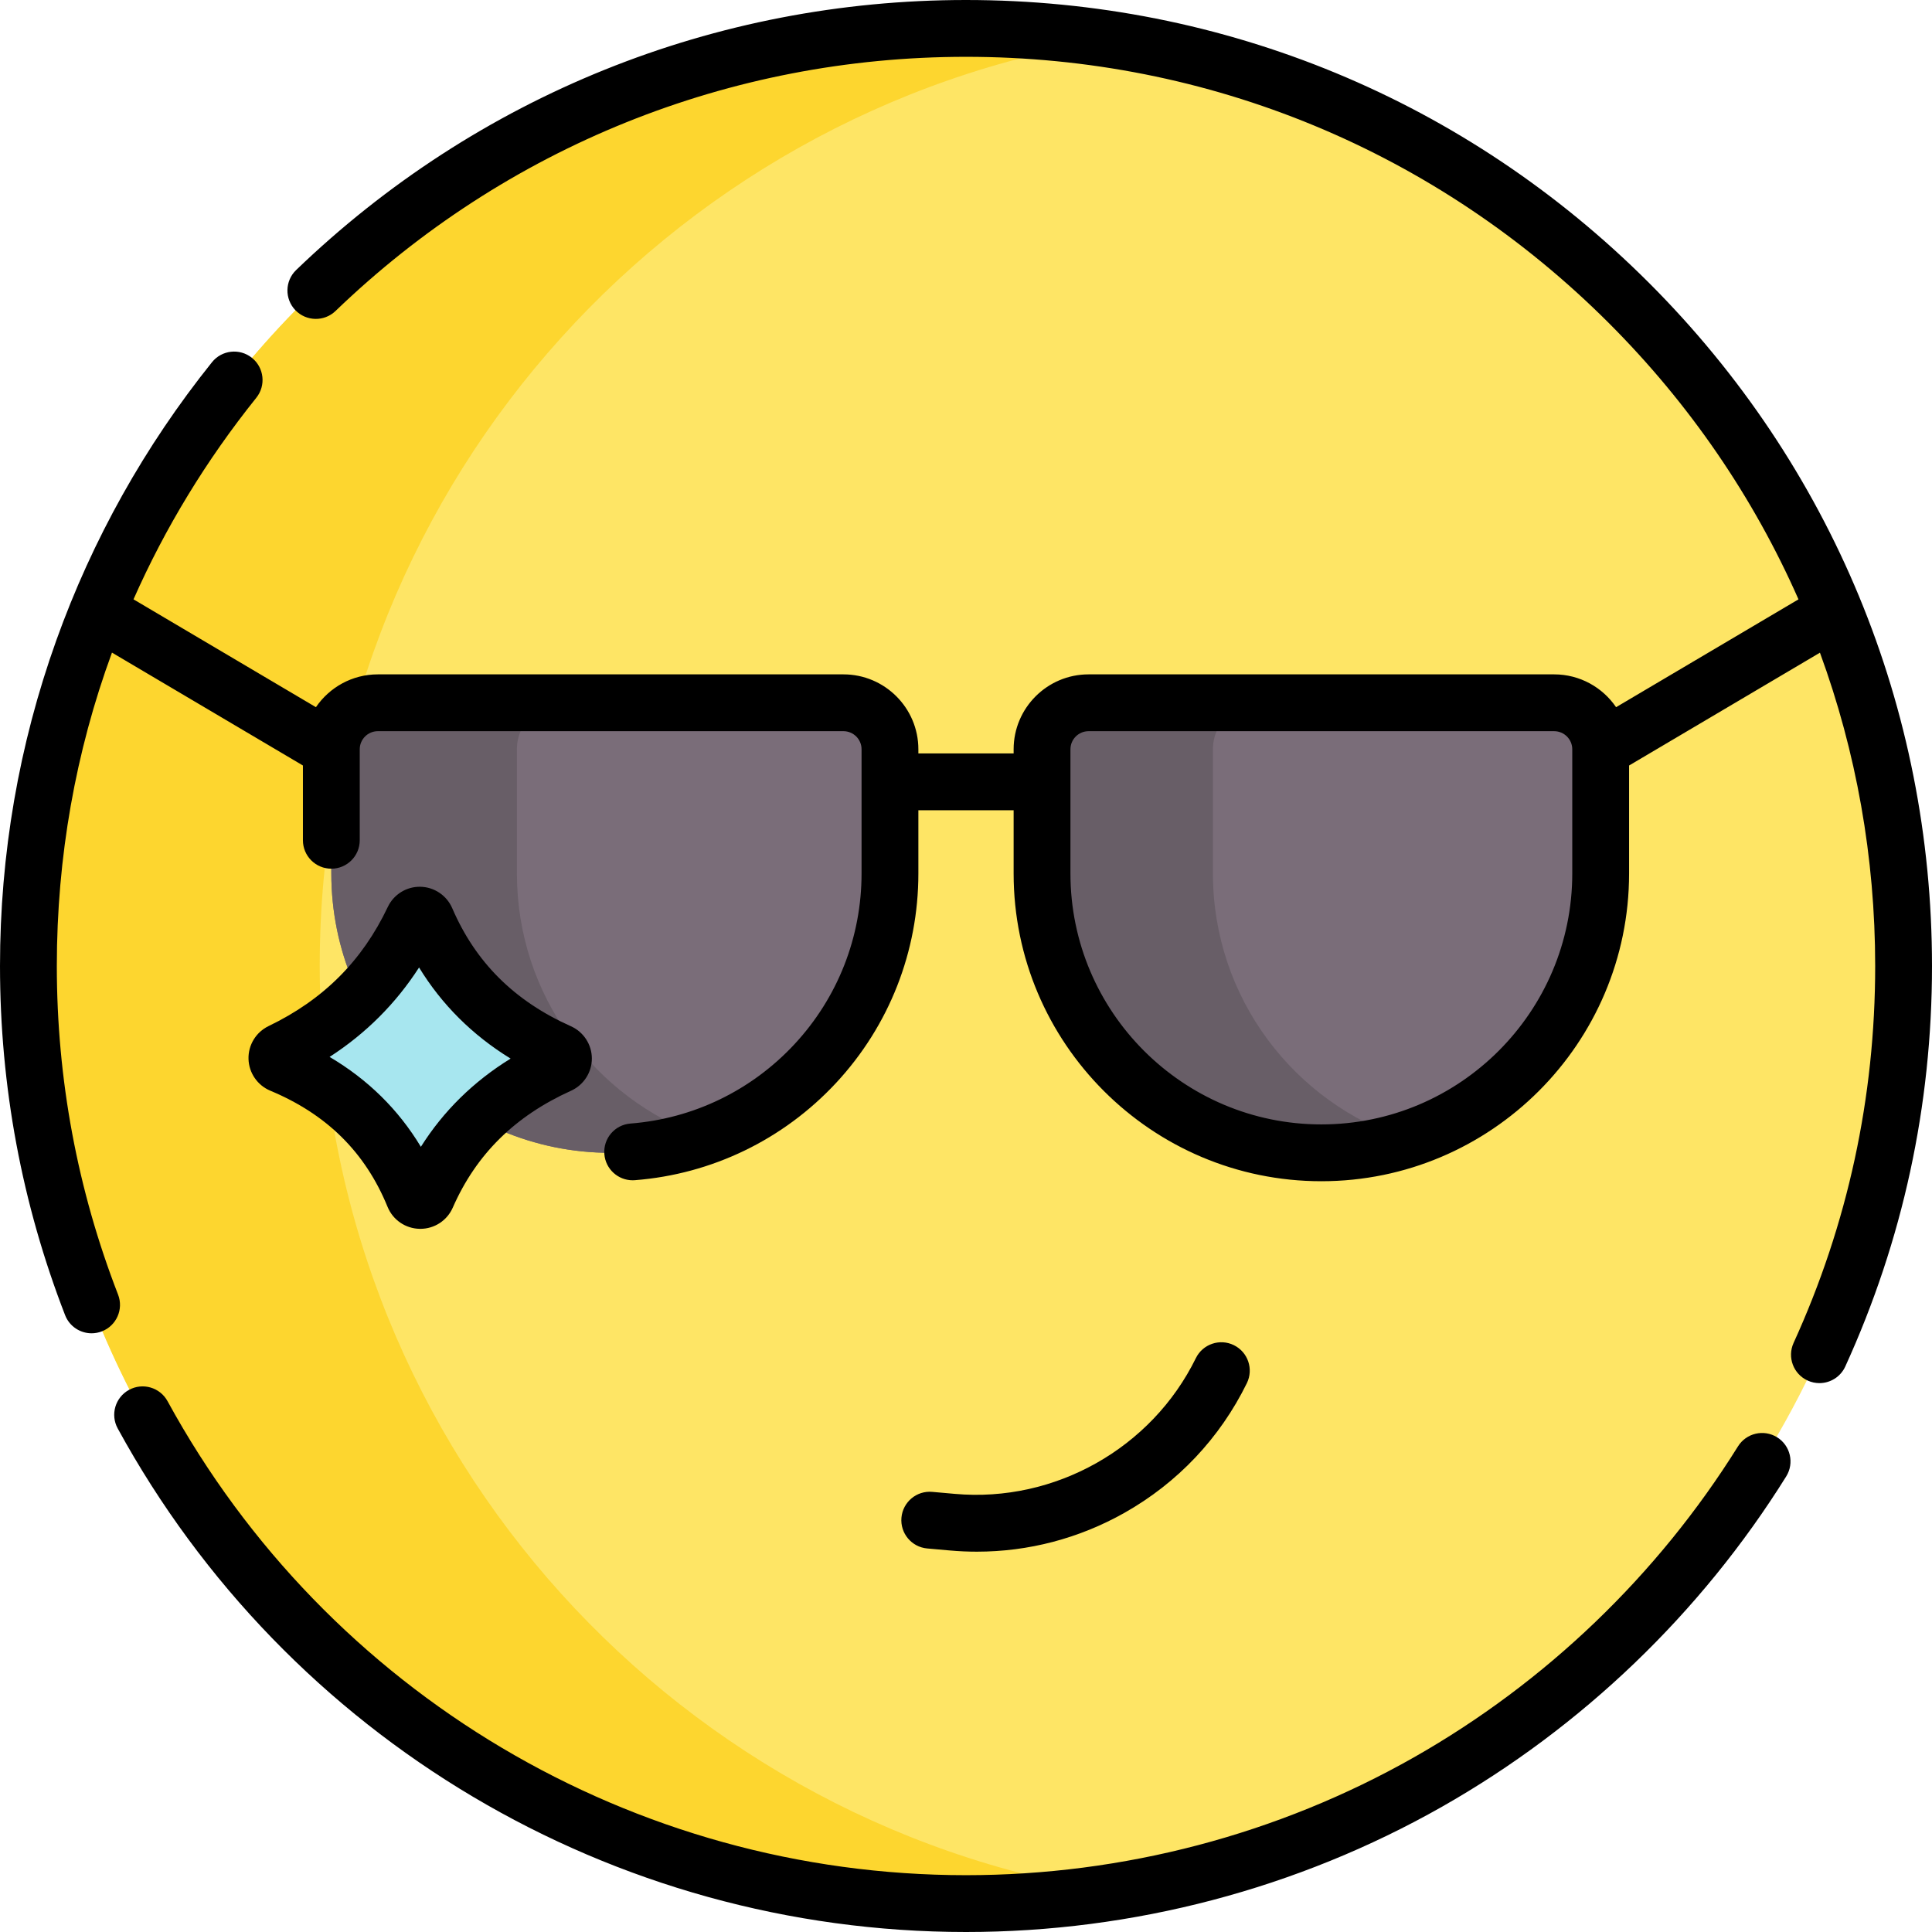 <!-- icon666.com - MILLIONS vector ICONS FREE --><svg id="Capa_1" enable-background="new 0 0 510.069 510.069" viewBox="0 0 510.069 510.069" xmlns="http://www.w3.org/2000/svg"><g><circle cx="255.034" cy="254.949" fill="#fee565" r="247.534"></circle><path d="m84.411 254.949c0-123.628 90.661-226.085 209.106-244.561-12.533-1.955-25.402-2.974-38.483-2.974-136.709 0-247.534 110.825-247.534 247.535s110.825 247.534 247.534 247.534c13.081 0 25.95-1.019 38.483-2.974-118.445-18.476-209.106-120.932-209.106-244.56z" fill="#fdd62f"></path><path d="m348.852 304.357c40.727 0 73.743-33.016 73.743-73.743v-32.791c0-6.784-5.499-12.283-12.283-12.283h-122.92c-6.784 0-12.283 5.499-12.283 12.283v32.791c0 40.727 33.016 73.743 73.743 73.743z" fill="#7a6d79"></path><path d="m320.227 230.614v-32.791c0-6.784 5.499-12.283 12.283-12.283h-45.118c-6.784 0-12.283 5.499-12.283 12.283v32.791c0 40.727 33.016 73.743 73.743 73.743 7.87 0 15.447-1.245 22.559-3.528-29.69-9.533-51.184-37.358-51.184-70.215z" fill="#685e67"></path><path d="m161.217 304.357c40.727 0 73.743-33.016 73.743-73.743v-32.791c0-6.784-5.499-12.283-12.283-12.283h-122.92c-6.784 0-12.283 5.499-12.283 12.283v32.791c0 40.727 33.016 73.743 73.743 73.743z" fill="#7a6d79"></path><path d="m136.471 230.614v-32.791c0-6.784 5.499-12.283 12.283-12.283h-48.997c-6.784 0-12.283 5.499-12.283 12.283v32.791c0 40.727 33.016 73.743 73.743 73.743 8.591 0 16.831-1.484 24.498-4.185-28.68-10.102-49.244-37.422-49.244-69.558z" fill="#685e67"></path><path d="m109.152 242.672c-7.541 15.906-19.319 27.446-34.987 34.978-1.454.699-1.4 2.762.089 3.384 16.4 6.851 28.256 18.249 35.011 34.754.613 1.497 2.747 1.522 3.397.041 7.134-16.251 19.1-27.509 35.008-34.696 1.453-.656 1.448-2.696-.007-3.347-16.02-7.163-28.042-18.526-35.156-35.047-.632-1.467-2.67-1.511-3.355-.067z" fill="#a7e6ef"></path><g><path d="m469.181 379.461c-3.515-2.192-8.141-1.118-10.333 2.395-21.185 33.972-50.771 62.362-85.56 82.103-35.868 20.353-76.76 31.11-118.255 31.11-87.86 0-168.633-47.951-210.797-125.14-1.986-3.636-6.543-4.974-10.177-2.987-3.635 1.986-4.973 6.542-2.987 10.177 44.795 82.006 130.612 132.95 223.961 132.95 44.085 0 87.537-11.434 125.657-33.064 36.955-20.969 68.382-51.126 90.885-87.211 2.193-3.515 1.121-8.142-2.394-10.333z"></path><path d="m435.371 74.698c-48.17-48.17-112.215-74.698-180.337-74.698-66.287 0-129.093 25.318-176.848 71.291-2.984 2.873-3.074 7.621-.202 10.605 2.873 2.983 7.621 3.074 10.605.202 44.946-43.269 104.057-67.098 166.445-67.098 64.116 0 124.394 24.968 169.73 70.304 21.376 21.376 38.219 46.076 50.056 72.932l-48.157 28.47c-3.564-5.226-9.562-8.665-16.351-8.665h-122.92c-10.908 0-19.783 8.875-19.783 19.783v1.091h-25.149v-1.091c0-10.908-8.875-19.783-19.783-19.783h-122.92c-6.789 0-12.787 3.439-16.351 8.665l-48.162-28.472c8.334-18.842 19.172-36.691 32.423-53.219 2.591-3.232 2.072-7.952-1.16-10.543-3.232-2.592-7.952-2.072-10.543 1.16-17.754 22.145-31.585 46.859-41.108 73.457-9.858 27.529-14.856 56.446-14.856 85.945 0 31.765 5.782 62.779 17.185 92.182 1.152 2.971 3.989 4.79 6.995 4.79.901 0 1.819-.164 2.71-.509 3.862-1.498 5.778-5.843 4.281-9.705-10.73-27.666-16.171-56.855-16.171-86.758 0-28.738 4.953-56.579 14.558-82.737l50.416 29.805v19.746c0 4.142 3.358 7.5 7.5 7.5s7.5-3.358 7.5-7.5v-24.024c0-2.637 2.146-4.783 4.783-4.783h122.92c2.637 0 4.783 2.146 4.783 4.783v32.791c0 16.78-6.288 32.785-17.705 45.065-11.357 12.216-26.738 19.657-43.308 20.951-4.129.322-7.216 3.931-6.893 8.061.307 3.931 3.591 6.917 7.469 6.917.196 0 .394-.008.592-.023 20.332-1.587 39.199-10.711 53.125-25.691 14.006-15.065 21.719-34.697 21.719-55.279v-16.7h25.149v16.7c0 44.797 36.445 81.243 81.243 81.243s81.243-36.445 81.243-81.243v-28.512l50.389-29.789c9.576 26.146 14.585 54.047 14.585 82.721 0 34.698-7.248 68.178-21.542 99.51-1.719 3.769-.058 8.217 3.711 9.936 1.009.46 2.067.679 3.108.679 2.847 0 5.569-1.63 6.828-4.389 15.192-33.3 22.895-68.875 22.895-105.736.001-68.124-26.528-132.169-74.697-180.338zm-20.276 155.916c0 36.526-29.716 66.243-66.243 66.243-36.526 0-66.243-29.716-66.243-66.243v-32.791c0-2.637 2.146-4.783 4.783-4.783h122.92c2.637 0 4.783 2.146 4.783 4.783z"></path><path d="m250.8 409.345c2.372.21 4.74.315 7.099.315 13.628 0 26.966-3.49 38.945-10.241 14.054-7.92 25.237-19.762 32.34-34.246 1.824-3.719.288-8.212-3.432-10.036-3.718-1.823-8.212-.288-10.036 3.432-11.659 23.775-37.218 38.178-63.591 35.835l-6.001-.532c-4.129-.373-7.768 2.682-8.133 6.808s2.682 7.768 6.808 8.133z"></path><path d="m102.324 318.628c1.421 3.474 4.77 5.75 8.531 5.797.04 0 .08.001.119.001 3.714 0 7.063-2.181 8.556-5.582 6.177-14.073 16.392-24.173 31.228-30.875 3.348-1.513 5.506-4.859 5.499-8.525s-2.179-7.004-5.532-8.503c-14.924-6.673-25.172-16.868-31.329-31.167-1.452-3.371-4.755-5.592-8.416-5.658-3.674-.071-7.034 2.032-8.604 5.343v.001c-6.738 14.212-17.029 24.494-31.46 31.432-3.32 1.597-5.403 5.003-5.306 8.678s2.356 6.967 5.754 8.386c14.939 6.24 25.067 16.273 30.96 30.672zm8.313-63.205c6.007 9.819 14.093 17.867 24.168 24.057-9.813 6.058-17.735 13.846-23.69 23.29-5.921-9.828-13.982-17.767-24.098-23.732 9.594-6.204 17.494-14.102 23.62-23.615z"></path></g></g></svg>